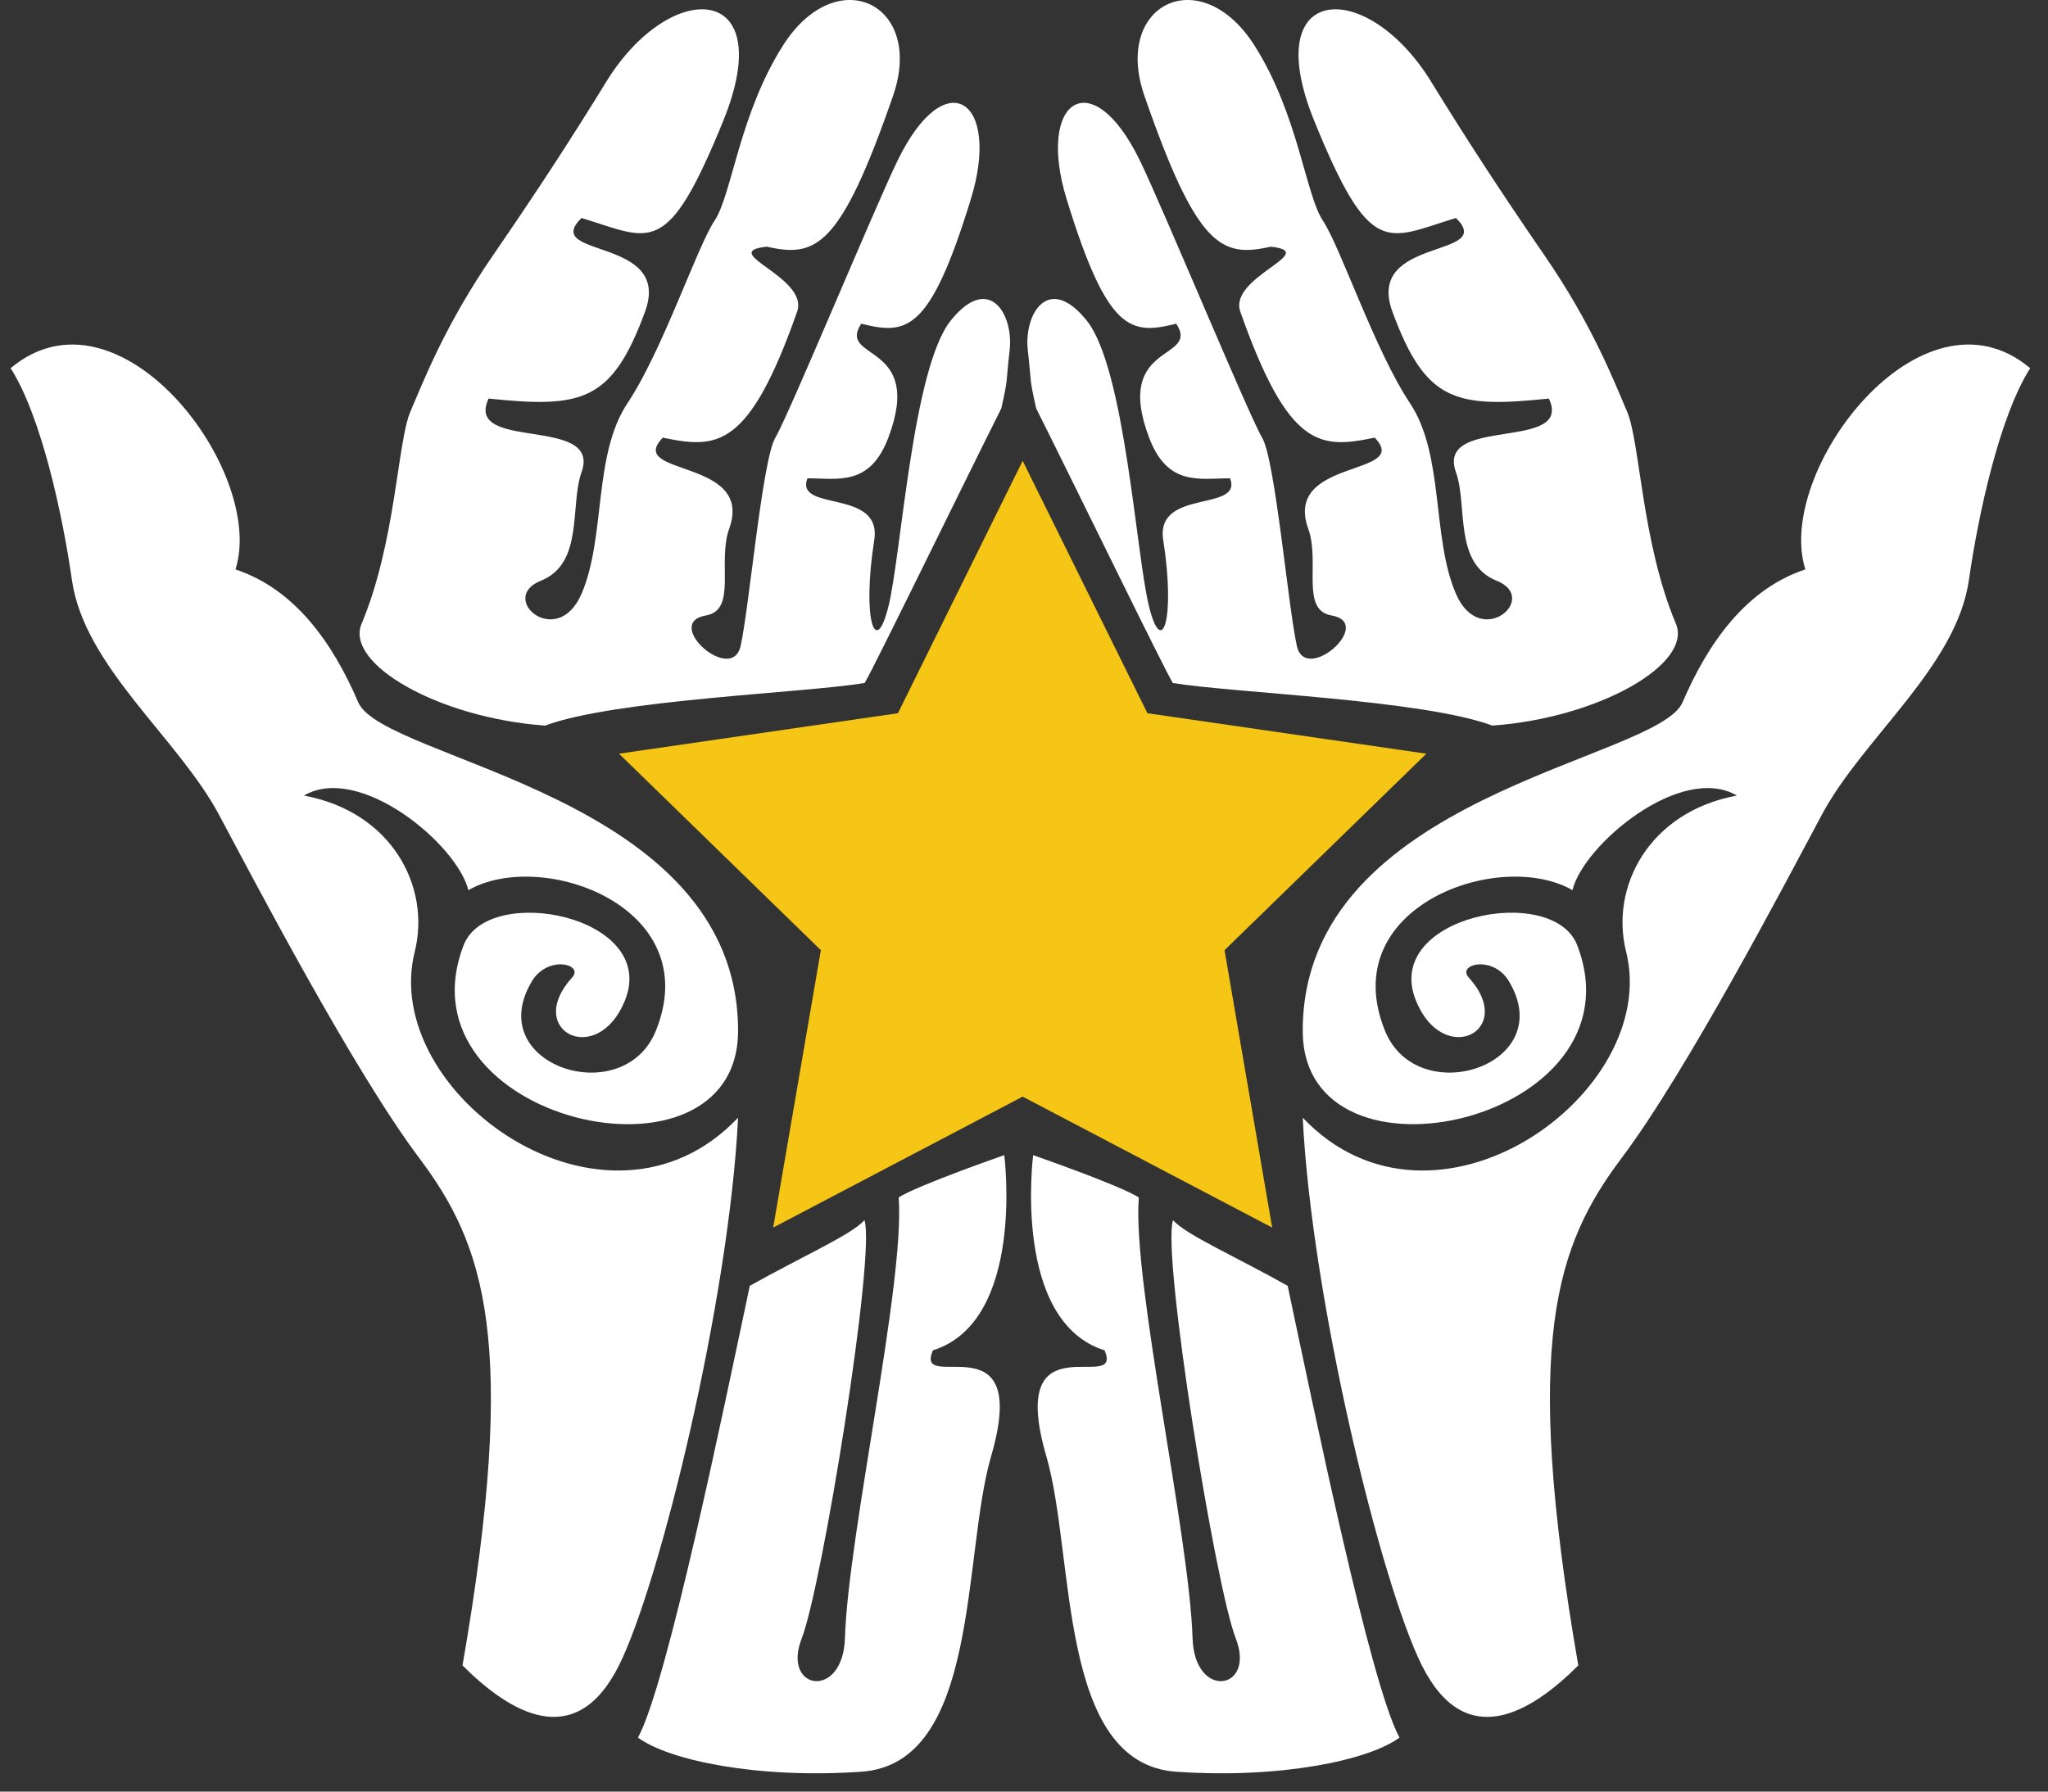 <svg width="72" height="63" viewBox="0 0 72 63" fill="none" xmlns="http://www.w3.org/2000/svg">
<rect x="0" y="0" width="72" height="63" fill="#333333" stroke="none"/>
<path d="M27.182 43.167L28.858 33.412L21.762 26.503L31.568 25.08L35.953 16.205L40.339 25.08L50.146 26.503L43.05 33.412L44.725 43.167L35.953 38.562L27.182 43.167Z" fill="#F5C615"/>
<path d="M38.203 11.269C39.553 12.947 39.94 19.508 40.398 21.338C40.856 23.169 41.327 21.749 40.895 18.993C40.609 17.162 43.702 18.02 43.244 16.819C42.174 16.819 41.05 17.113 40.398 15.389C39.12 12.002 42.213 12.699 41.353 11.383C39.768 11.773 38.947 11.727 37.497 6.997C36.432 3.526 38.375 2.172 40.064 5.624C40.844 7.22 43.913 14.625 44.371 15.389C44.829 16.151 45.286 21.338 45.592 22.712C45.897 24.085 48.349 21.908 46.814 21.643C45.707 21.453 46.419 19.776 45.993 18.592C45.096 16.094 49.663 16.761 48.327 15.389C46.417 15.789 45.306 15.789 43.606 10.964C43.173 9.735 46.452 8.866 44.676 8.675C42.957 9.057 42.098 8.752 40.233 3.368C39.113 0.136 42.212 -1.375 44.103 1.6C45.64 4.02 45.897 6.844 46.509 7.76C47.12 8.675 48.342 12.337 49.564 14.168C50.785 15.998 50.328 18.898 51.186 20.881C52.043 22.864 54.146 21.033 52.62 20.423C51.092 19.813 51.604 17.775 51.186 16.609C50.462 14.587 55.331 15.903 54.453 14.015C51.168 14.358 50.118 14.13 48.953 10.964C47.974 8.303 52.638 9.095 51.186 7.665C48.743 8.409 48.189 9.133 46.204 4.251C44.218 -0.632 48.056 -0.803 50.317 2.878C51.424 4.68 52.62 6.54 54.299 8.981C55.98 11.421 56.744 13.405 57.202 14.473C57.66 15.541 57.715 19.072 58.918 21.933C59.514 23.351 56.197 25.247 52.466 25.515C50.003 24.599 43.345 24.369 41.232 24.017C40.925 23.521 37.916 17.334 36.427 14.358C36.179 13.252 36.274 13.558 36.133 12.307C35.993 11.056 36.852 9.591 38.203 11.269ZM12.712 21.933C13.915 19.072 13.969 15.541 14.428 14.473C14.886 13.405 15.65 11.421 17.33 8.981C19.01 6.54 20.205 4.68 21.312 2.878C23.574 -0.803 27.412 -0.632 25.426 4.251C23.44 9.133 22.887 8.409 20.444 7.665C18.991 9.095 23.655 8.303 22.676 10.964C21.512 14.13 20.461 14.358 17.177 14.015C16.299 15.903 21.168 14.587 20.444 16.609C20.026 17.775 20.538 19.813 19.01 20.423C17.483 21.033 19.586 22.864 20.444 20.881C21.302 18.898 20.843 15.998 22.066 14.168C23.288 12.337 24.509 8.675 25.121 7.76C25.732 6.844 25.989 4.02 27.527 1.6C29.417 -1.375 32.516 0.136 31.397 3.368C29.532 8.752 28.672 9.057 26.954 8.675C25.178 8.866 28.456 9.735 28.023 10.964C26.324 15.789 25.212 15.789 23.303 15.389C21.966 16.761 26.534 16.094 25.636 18.592C25.211 19.776 25.923 21.453 24.815 21.643C23.28 21.908 25.731 24.085 26.038 22.712C26.343 21.338 26.801 16.151 27.259 15.389C27.718 14.625 30.785 7.22 31.566 5.624C33.255 2.172 35.198 3.526 34.133 6.997C32.682 11.727 31.861 11.773 30.277 11.383C29.417 12.699 32.511 12.002 31.231 15.389C30.58 17.113 29.455 16.819 28.386 16.819C27.928 18.02 31.021 17.162 30.735 18.993C30.303 21.749 30.773 23.169 31.231 21.338C31.69 19.508 32.077 12.947 33.427 11.269C34.777 9.591 35.637 11.056 35.496 12.307C35.355 13.558 35.451 13.252 35.203 14.358C33.714 17.334 30.703 23.521 30.398 24.017C28.285 24.369 21.627 24.599 19.163 25.515C15.432 25.247 12.116 23.351 12.712 21.933ZM16.26 58.564C18.247 47.122 17.024 43.765 14.733 40.714C12.442 37.663 8.985 31.059 7.706 28.662C6.255 25.942 2.966 23.454 2.528 20.392C2.192 18.047 1.443 14.626 0.374 12.947C4.193 9.744 9.368 16.59 8.279 20.023C10.341 20.709 11.678 22.559 12.594 24.695C13.484 26.768 25.948 27.933 25.948 36.245C25.948 42.164 13.917 39.436 16.299 33.239C17.148 31.027 23.173 32.209 21.97 35.184C21.005 37.569 18.408 36.245 20.114 34.373C20.542 33.904 19.262 33.576 18.705 34.497C16.92 37.449 21.913 39.081 23.058 36.245C24.818 31.889 19.04 29.822 16.466 31.302C16.07 29.691 12.642 26.831 10.685 27.975C13.771 28.546 15.153 31.179 14.58 33.468C13.337 38.433 21.306 44.195 25.948 39.303C25.633 45.723 23.188 55.71 21.76 58.565C20.232 61.616 17.941 60.242 16.26 58.564ZM34.843 51.211C33.828 54.693 34.458 62.016 30.276 62.302C26.616 62.553 23.517 61.902 22.429 61.101C23.46 59.213 25.465 49.429 26.36 45.215C28.192 44.185 29.932 43.422 30.391 42.907C30.792 44.109 28.901 55.78 28.186 57.611C27.469 59.442 29.635 59.788 29.704 57.611C29.818 53.949 31.823 45.081 31.594 42.106C32.276 41.673 35.306 40.62 35.306 40.62C35.306 40.62 36.062 46.455 32.797 47.484C32.11 49.086 36.285 46.267 34.843 51.211ZM41.353 62.302C37.172 62.016 37.802 54.693 36.786 51.211C35.344 46.267 39.52 49.086 38.833 47.484C35.568 46.455 36.322 40.62 36.322 40.62C36.322 40.62 39.354 41.673 40.036 42.107C39.807 45.082 41.812 53.949 41.926 57.611C41.995 59.789 44.16 59.442 43.444 57.611C42.728 55.78 40.838 44.109 41.239 42.907C41.697 43.422 43.437 44.185 45.27 45.215C46.165 49.43 48.17 59.213 49.201 61.101C48.113 61.902 45.012 62.553 41.353 62.302ZM69.22 20.392C68.782 23.454 65.493 25.941 64.042 28.662C62.763 31.058 59.306 37.663 57.015 40.714C54.724 43.765 53.502 47.122 55.487 58.564C53.807 60.242 51.516 61.616 49.988 58.564C48.559 55.71 46.115 45.723 45.799 39.303C50.442 44.195 58.41 38.432 57.168 33.467C56.595 31.179 57.978 28.546 61.063 27.975C59.106 26.831 55.678 29.691 55.281 31.301C52.708 29.822 46.93 31.889 48.69 36.244C49.835 39.08 54.828 37.449 53.043 34.497C52.487 33.576 51.207 33.903 51.634 34.373C53.34 36.244 50.742 37.569 49.778 35.183C48.575 32.209 54.599 31.027 55.449 33.238C57.83 39.436 45.799 42.163 45.799 36.244C45.799 27.933 58.264 26.768 59.153 24.695C60.07 22.559 61.407 20.709 63.469 20.022C62.38 16.59 67.555 9.743 71.374 12.947C70.305 14.626 69.556 18.047 69.22 20.392Z" fill="white"/>
</svg>

